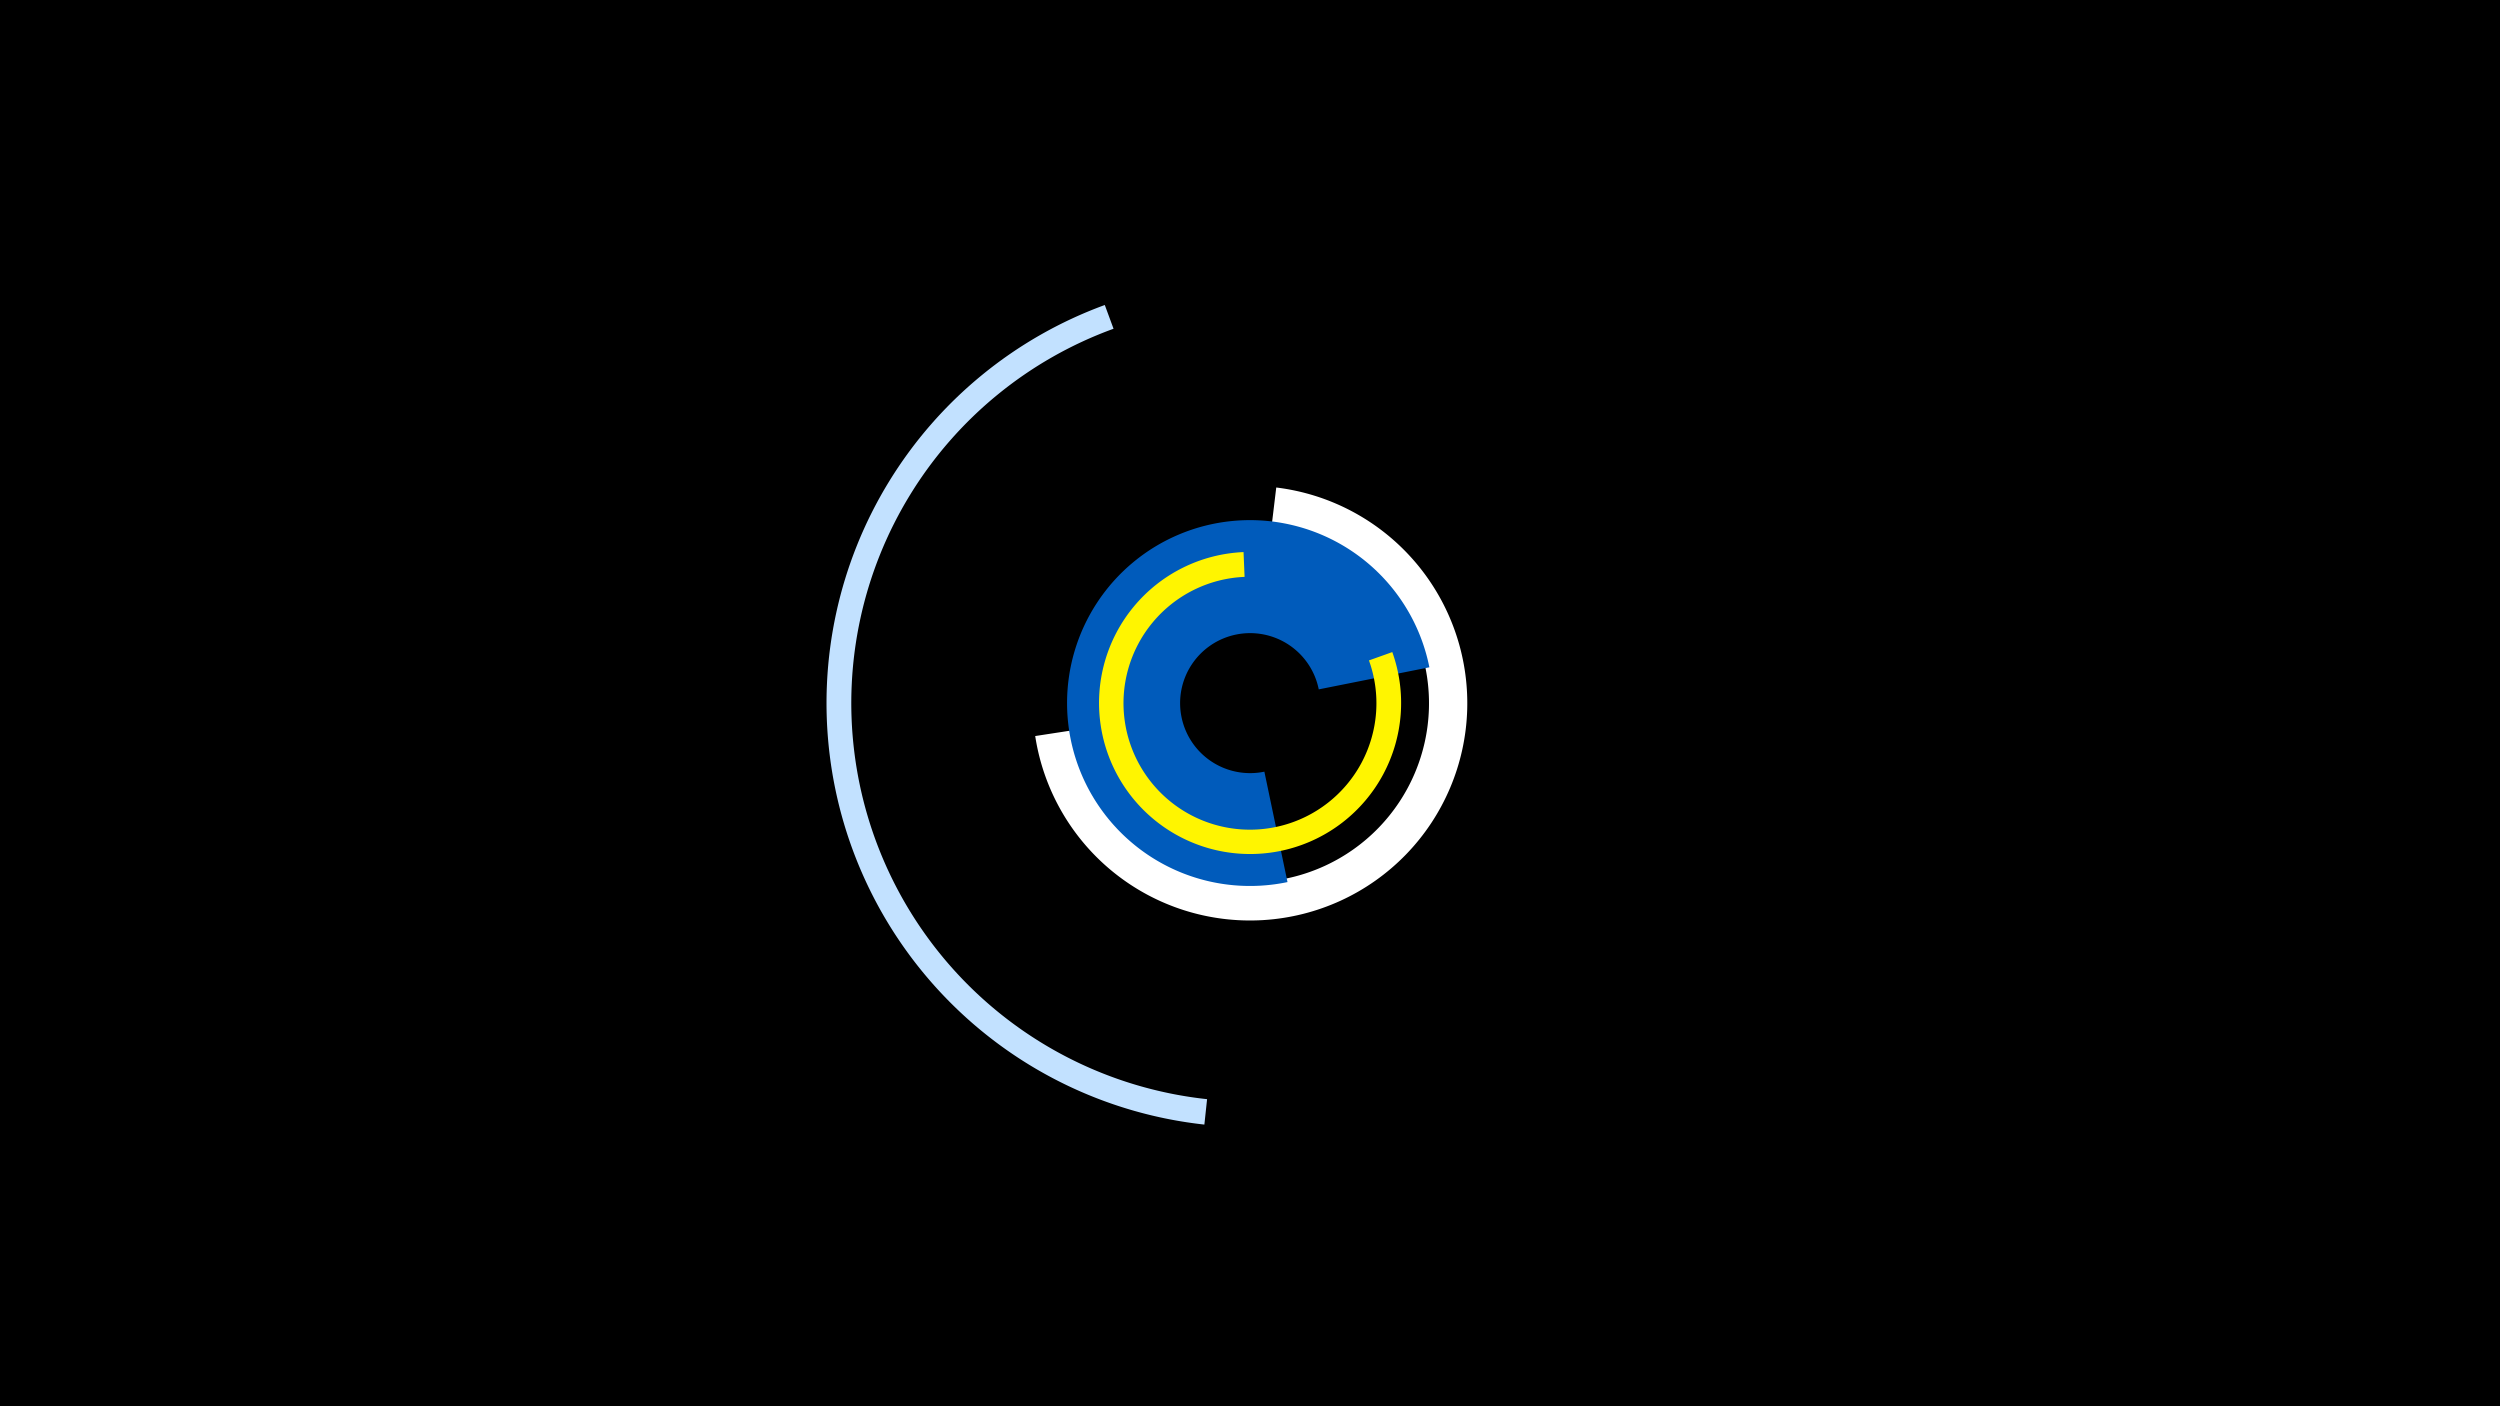 <svg width="1200" height="675" viewBox="-500 -500 1200 675" xmlns="http://www.w3.org/2000/svg"><title>19858-10340750957</title><path d="M-500-500h1200v675h-1200z" fill="#000"/><path d="M112.6-266a104.3 104.3 0 1 1-115.7 119.3l18.2-2.8a85.9 85.9 0 1 0 95.3-98.2z" fill="#fff"/><path d="M118-76.6a87.8 87.8 0 1 1 68.1-103.1l-53.1 10.6a33.6 33.6 0 1 0-26.1 39.5z" fill="#005bbb"/><path d="M78.1 39.8a203.5 203.5 0 0 1-47.8-393.4l4.2 11.4a191.2 191.2 0 0 0 44.9 369.8z" fill="#c2e1ff"/><path d="M168.3-187a72.5 72.5 0 1 1-71.4-48l0.5 11.9a60.7 60.7 0 1 0 59.7 40.1z" fill="#fff500"/></svg>